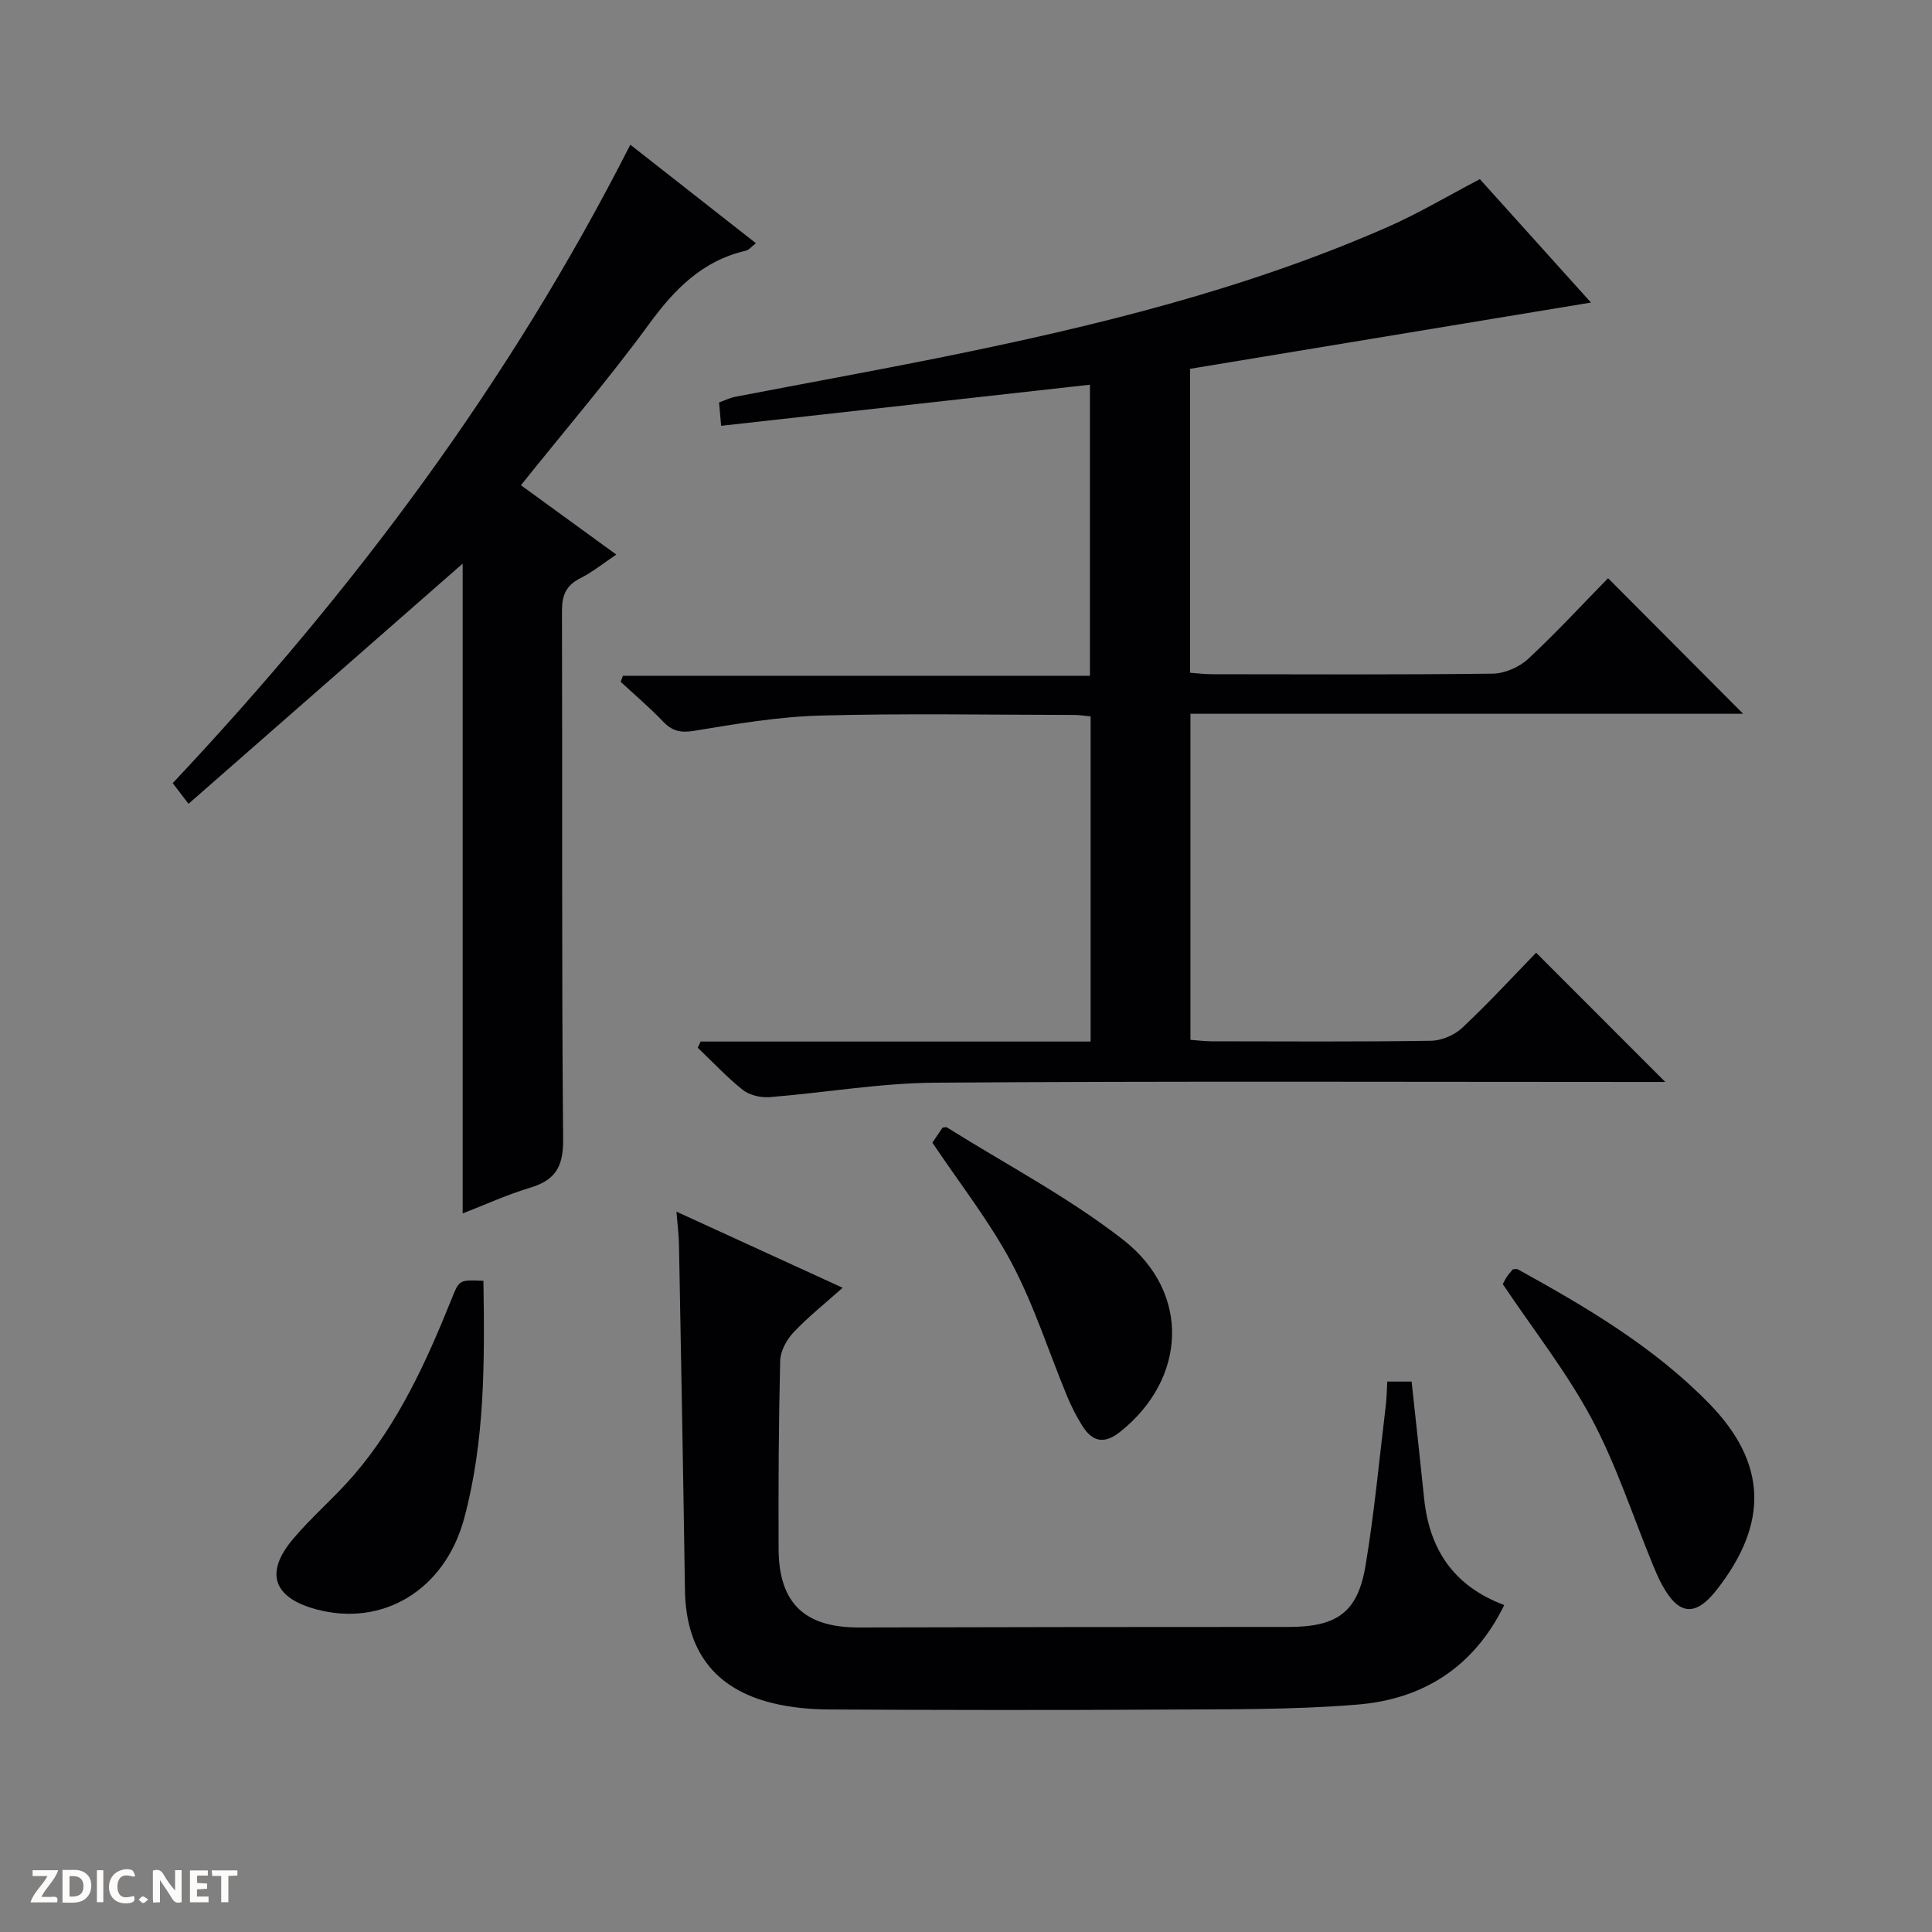 <svg enable-background="new 0 0 400 400" viewBox="0 0 400 400" xmlns="http://www.w3.org/2000/svg"><rect x="0" y="0" width="400" height="400" fill="#808080" stroke="none"/><g fill="#fcfbfa"><path d="m37.59 393.81c-.92.31-1.52.05-2-.78-.7-1.2-1.52-2.34-2.47-3.78v4.59c-.55.03-.95.05-1.41.07-.03-.37-.06-.64-.06-.91 0-1.91 0-3.81 0-5.7 1.13-.41 1.77-.03 2.29.91.62 1.11 1.38 2.14 2.31 3.19v-4.2h1.35v6.61z"/><path d="m12.94 393.88v-6.75c1.9.19 3.93-.54 5.37 1.29.8 1.01.78 2.88.03 3.97-1.37 1.97-3.4 1.51-6.4 1.49m2.45-1.22c2.04.12 2.92-.58 2.89-2.21-.03-1.51-.98-2.19-2.89-2z"/><path d="m11.81 393.87h-5.49c.68-2.18 2.47-3.48 3.51-5.45h-3.08v-1.21h5.29c-.71 2.13-2.44 3.48-3.47 5.51.86 0 1.63.04 2.39-.01.79-.05 1.14.21.85 1.16"/><path d="m39.33 393.86v-6.61h3.7v1.07h-2.22v1.52c.68.04 1.34.09 2.07.13v1.07c-.72.05-1.38.09-2.1.14v1.48h2.4v1.19h-3.85z"/><path d="m27.71 388.56c-1.15-.3-2.46-.61-3.1.64-.37.73-.41 1.93-.06 2.67.63 1.35 1.99.93 3.17.68.35.94-.01 1.32-.93 1.46-1.62.25-3.05-.27-3.76-1.48-.73-1.24-.6-3.03.31-4.17.88-1.11 2.71-1.7 4-1.16.32.13.44.74.65 1.12-.1.08-.19.16-.28.24"/><path d="m49.15 387.24v1.07c-.59.02-1.17.05-1.87.08v5.44h-1.48v-5.44h-1.85c-.05-.4-.08-.73-.13-1.15z"/><path d="m20.06 387.21h1.33v6.62h-1.33z"/><path d="m30.68 393.25c-.39.38-.8.79-1.05.76-.32-.05-.6-.45-.9-.7.26-.24.51-.64.8-.67.29-.04.62.3 1.15.61"/></g><path d="m145.06 215.64h80.74c0-22.79 0-44.89 0-67.31-1.22-.12-2.33-.31-3.44-.31-17.5-.02-35.01-.35-52.49.13-8.75.24-17.49 1.72-26.15 3.16-2.86.47-4.58.04-6.49-1.97-2.75-2.88-5.81-5.47-8.73-8.18.16-.42.32-.83.48-1.25h96.68c0-20.31 0-39.87 0-60.26-25.38 2.83-50.69 5.65-76.36 8.51-.15-1.7-.27-3.11-.42-4.84 1.21-.43 2.23-.95 3.31-1.16 14.34-2.77 28.71-5.36 43.02-8.25 31.44-6.36 62.54-13.94 92.04-26.89 6.36-2.79 12.37-6.39 19.14-9.93 7.59 8.43 15.52 17.24 23 25.55-27.63 4.57-55.21 9.12-83 13.72v62.93c1.5.1 3.09.3 4.68.3 19.33.02 38.66.12 57.99-.12 2.48-.03 5.47-1.34 7.31-3.04 5.85-5.43 11.27-11.32 16.56-16.72 9.57 9.61 18.8 18.87 27.97 28.07-37.62 0-75.83 0-114.43 0v67.51c1.41.1 2.87.29 4.32.3 15.17.02 30.33.12 45.49-.11 2.19-.03 4.85-1.17 6.46-2.68 5.45-5.12 10.53-10.64 15.3-15.55 9.15 9.16 17.92 17.94 26.74 26.76-.91 0-2.59 0-4.28 0-49 0-97.99-.2-146.99.15-11.4.08-22.78 2.09-34.18 2.99-1.82.14-4.14-.39-5.53-1.49-3.33-2.64-6.25-5.8-9.34-8.74.21-.44.41-.86.6-1.28z" fill="#010104"/><path d="m95.79 251.23c0-45.56 0-90.56 0-134.54-18.43 16.15-37.41 32.78-56.76 49.73-1.75-2.3-2.61-3.42-3.27-4.28 37.48-39.88 69.74-82.95 94.74-132.18 8.34 6.54 17 13.34 26.01 20.4-.92.69-1.45 1.39-2.11 1.55-8.96 2.07-14.72 7.93-20 15.16-8.24 11.27-17.35 21.9-26.55 33.39 6.37 4.63 12.74 9.26 19.75 14.36-2.68 1.79-4.94 3.63-7.48 4.91-2.94 1.49-3.78 3.53-3.77 6.77.11 36.49-.09 72.98.24 109.46.05 5.71-1.7 8.42-6.91 9.97-4.73 1.42-9.26 3.5-13.89 5.3z" fill="#010104"/><path d="m140.05 250.86c11.55 5.29 22.68 10.39 34.41 15.76-3.59 3.2-7.09 5.98-10.14 9.2-1.43 1.52-2.74 3.86-2.79 5.87-.32 12.98-.38 25.97-.33 38.96.04 11.29 5.39 16.33 16.65 16.3 29.65-.08 59.29-.11 88.94-.11 9.95 0 14.3-2.96 15.92-12.65 1.84-10.96 2.85-22.05 4.19-33.09.2-1.61.21-3.25.32-5.06h5.04c.87 8.11 1.76 16.15 2.59 24.2 1.08 10.49 6.06 18.13 16.59 22.07-6.32 12.92-16.87 19.48-30.32 20.6-13.4 1.11-26.92.96-40.39 1.04-22.98.14-45.97.1-68.95-.02-3.96-.02-8.01-.38-11.84-1.32-12.05-2.95-17.95-10.91-18.13-23.45-.35-23.79-.79-47.59-1.23-71.38-.04-2.11-.32-4.24-.53-6.92z" fill="#010104"/><path d="m311.13 265.86c.23-.42.51-1.02.88-1.56s.83-1.03 1.22-1.51c.41 0 .79-.12 1.03.02 14.16 7.81 28.06 15.99 39.5 27.67 12.17 12.42 12.44 24.94 1.63 38.72-4.45 5.68-7.92 5.15-11.31-1.13-.71-1.31-1.3-2.7-1.87-4.08-4.16-10.11-7.54-20.63-12.66-30.23-5.14-9.63-12.01-18.34-18.42-27.9z" fill="#010104"/><path d="m100.09 265.18c.26 16.8.32 33.22-4 49.23-4.02 14.86-16.95 22.53-30.74 18.75-8.76-2.4-10.57-7.53-4.72-14.48 3.94-4.69 8.69-8.69 12.68-13.34 9.19-10.72 14.96-23.41 20.18-36.38 1.6-4 1.58-4.01 6.6-3.78z" fill="#010104"/><path d="m193.04 236.57c.64-.95 1.38-2.04 2.11-3.11.34-.02.71-.16.91-.04 12.22 7.66 25.14 14.43 36.46 23.25 14.1 10.99 13.13 28.84-.59 39.76-3.32 2.65-5.75 2.08-7.83-1.2-1.23-1.95-2.29-4.05-3.18-6.19-3.8-9.18-6.82-18.76-11.44-27.5-4.55-8.59-10.68-16.36-16.44-24.97z" fill="#010104"/></svg>